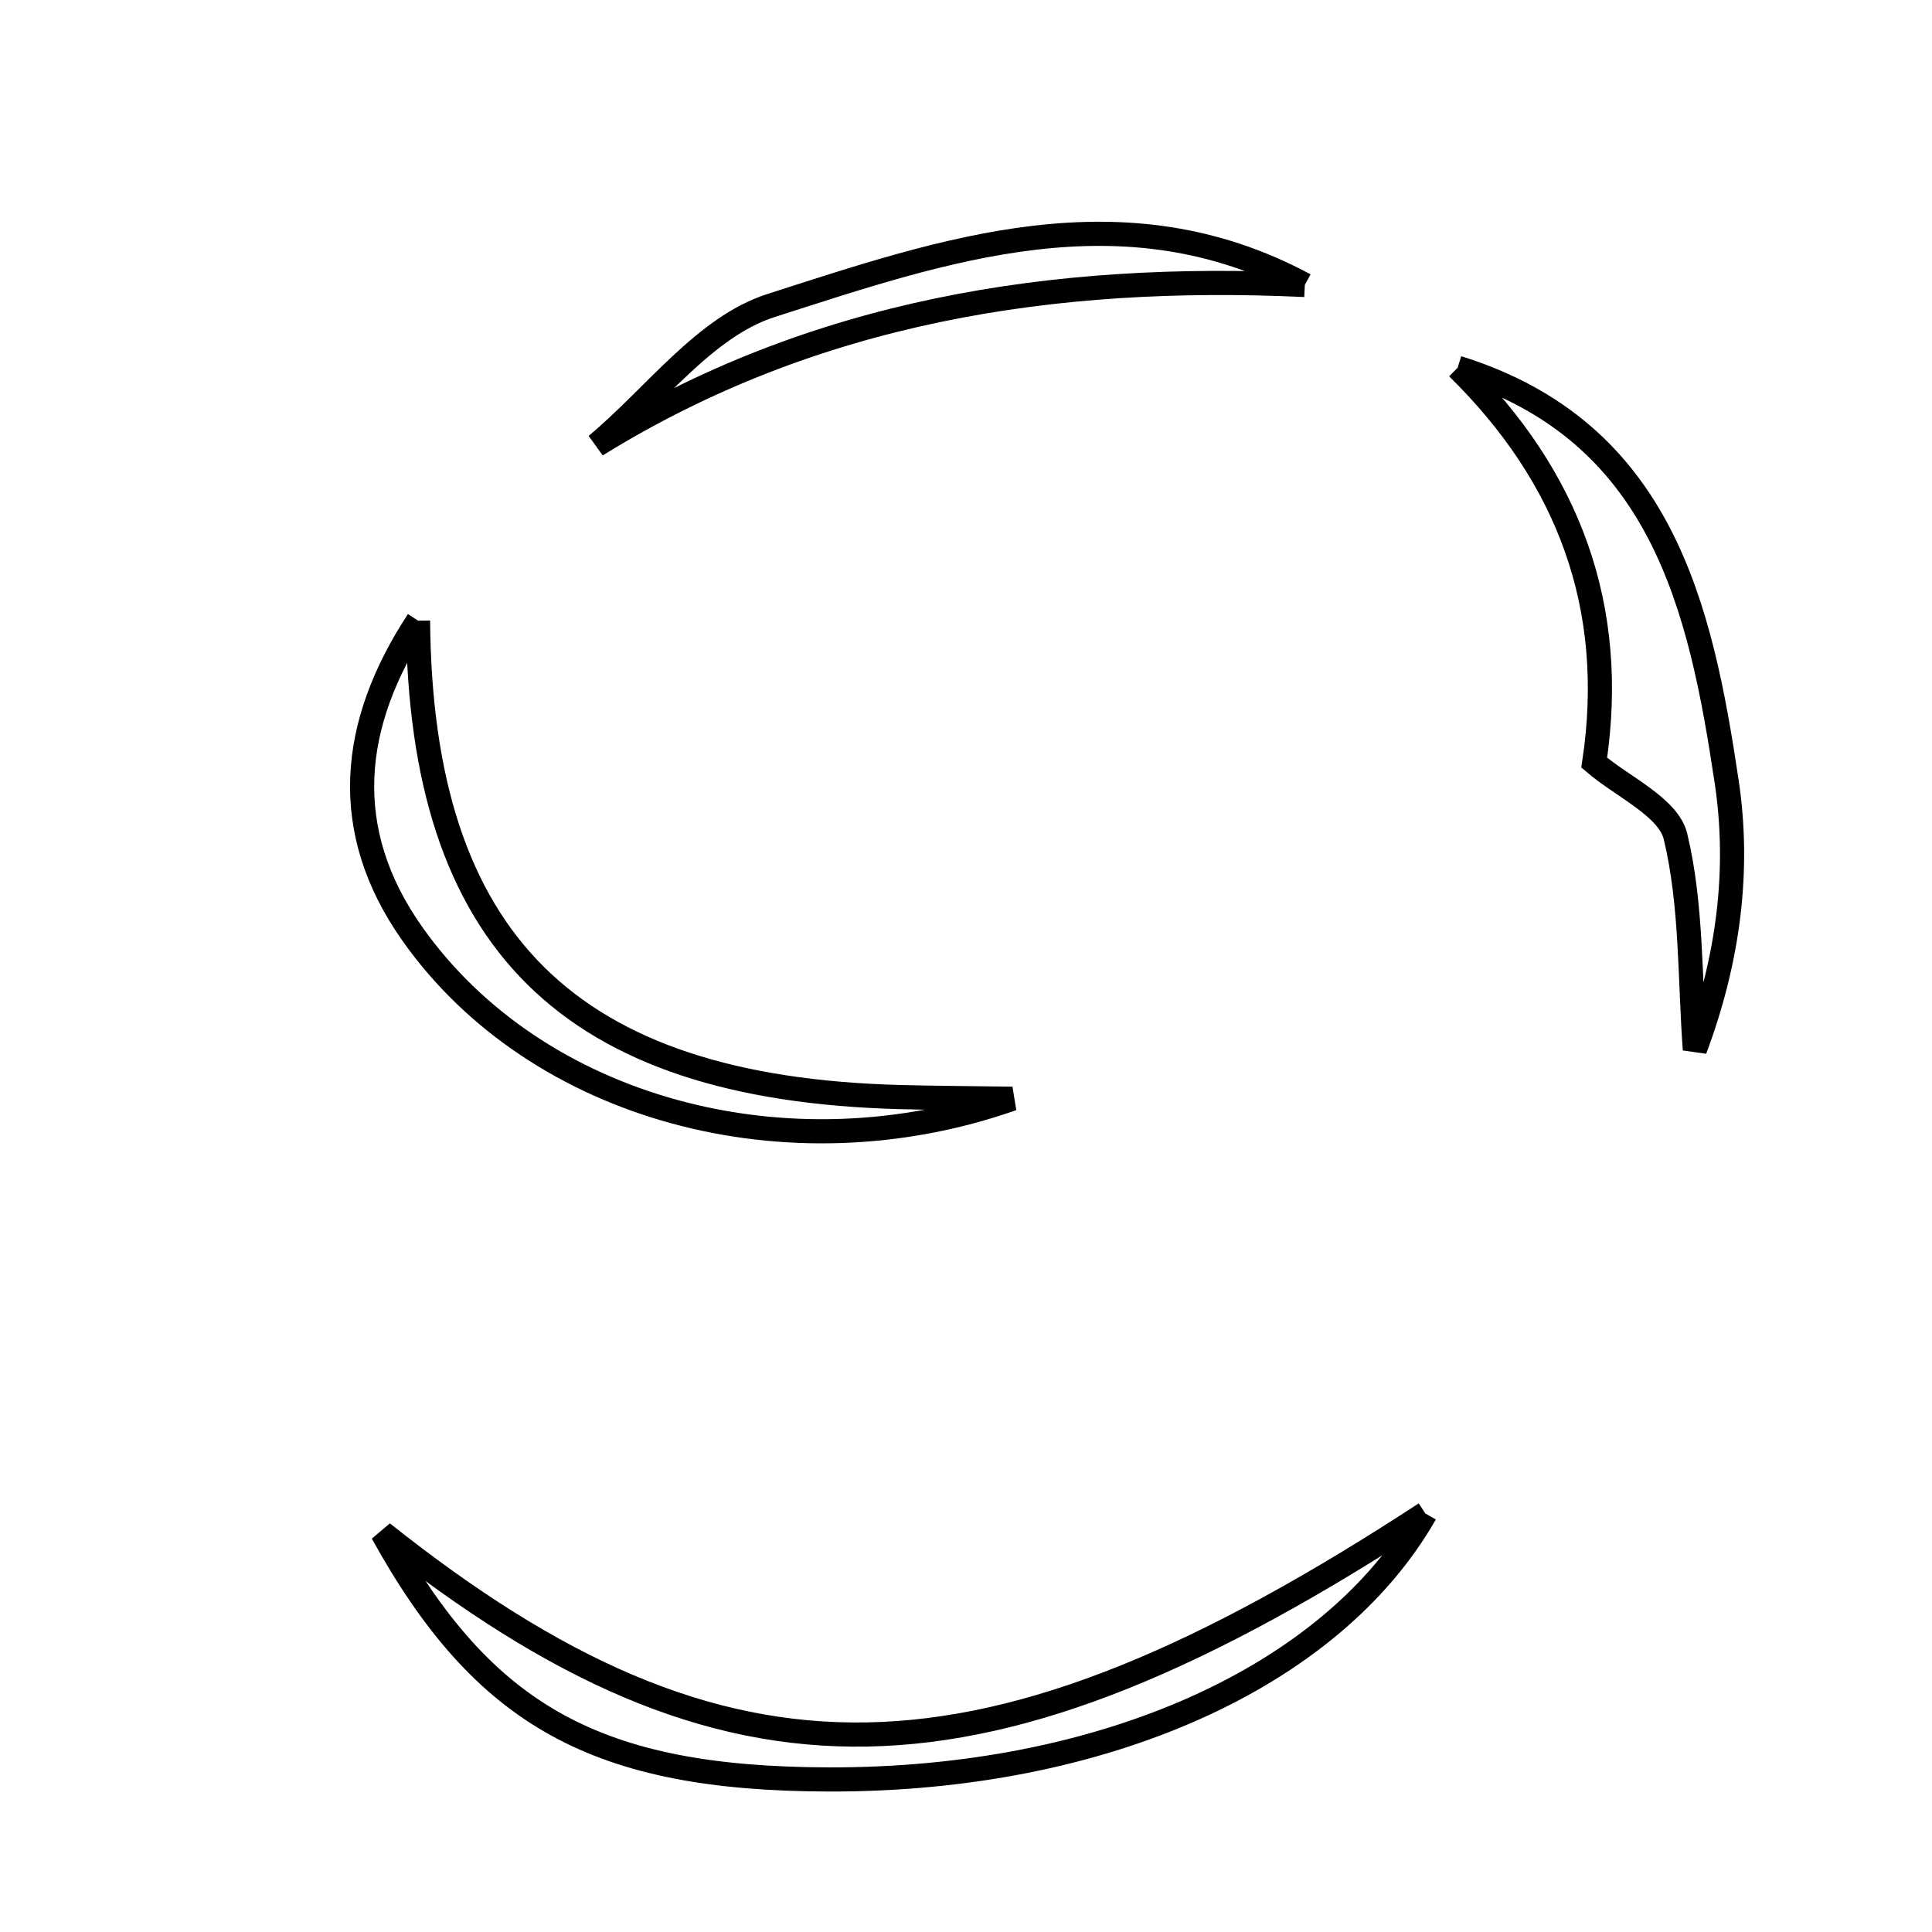 <svg xmlns="http://www.w3.org/2000/svg" viewBox="0.0 0.0 24.0 24.0" height="200px" width="200px"><path fill="none" stroke="black" stroke-width=".3" stroke-opacity="1.0"  filling="0" d="M16.209 3.54 C13.093 3.395 10.113 3.856 7.408 5.53 C8.125 4.934 8.752 4.06 9.576 3.796 C11.727 3.106 13.953 2.324 16.209 3.54"></path>
<path fill="none" stroke="black" stroke-width=".3" stroke-opacity="1.0"  filling="0" d="M18.107 4.568 C20.643 5.36 21.124 7.53 21.451 9.722 C21.61 10.793 21.479 11.907 21.054 13.038 C20.989 12.152 21.018 11.244 20.814 10.392 C20.727 10.026 20.156 9.776 19.804 9.474 C20.094 7.542 19.486 5.922 18.107 4.568"></path>
<path fill="none" stroke="black" stroke-width=".3" stroke-opacity="1.0"  filling="0" d="M5.193 7.71 C5.225 11.694 7.068 13.518 11.172 13.628 C11.639 13.64 12.107 13.642 12.575 13.649 C9.795 14.627 6.665 13.787 5.121 11.599 C4.211 10.309 4.353 8.991 5.193 7.71"></path>
<path fill="none" stroke="black" stroke-width=".3" stroke-opacity="1.0"  filling="0" d="M17.706 18.801 C16.544 20.841 13.694 22.112 10.302 22.105 C7.417 22.099 6.011 21.323 4.75 19.041 C9.036 22.451 12.21 22.392 17.706 18.801"></path></svg>